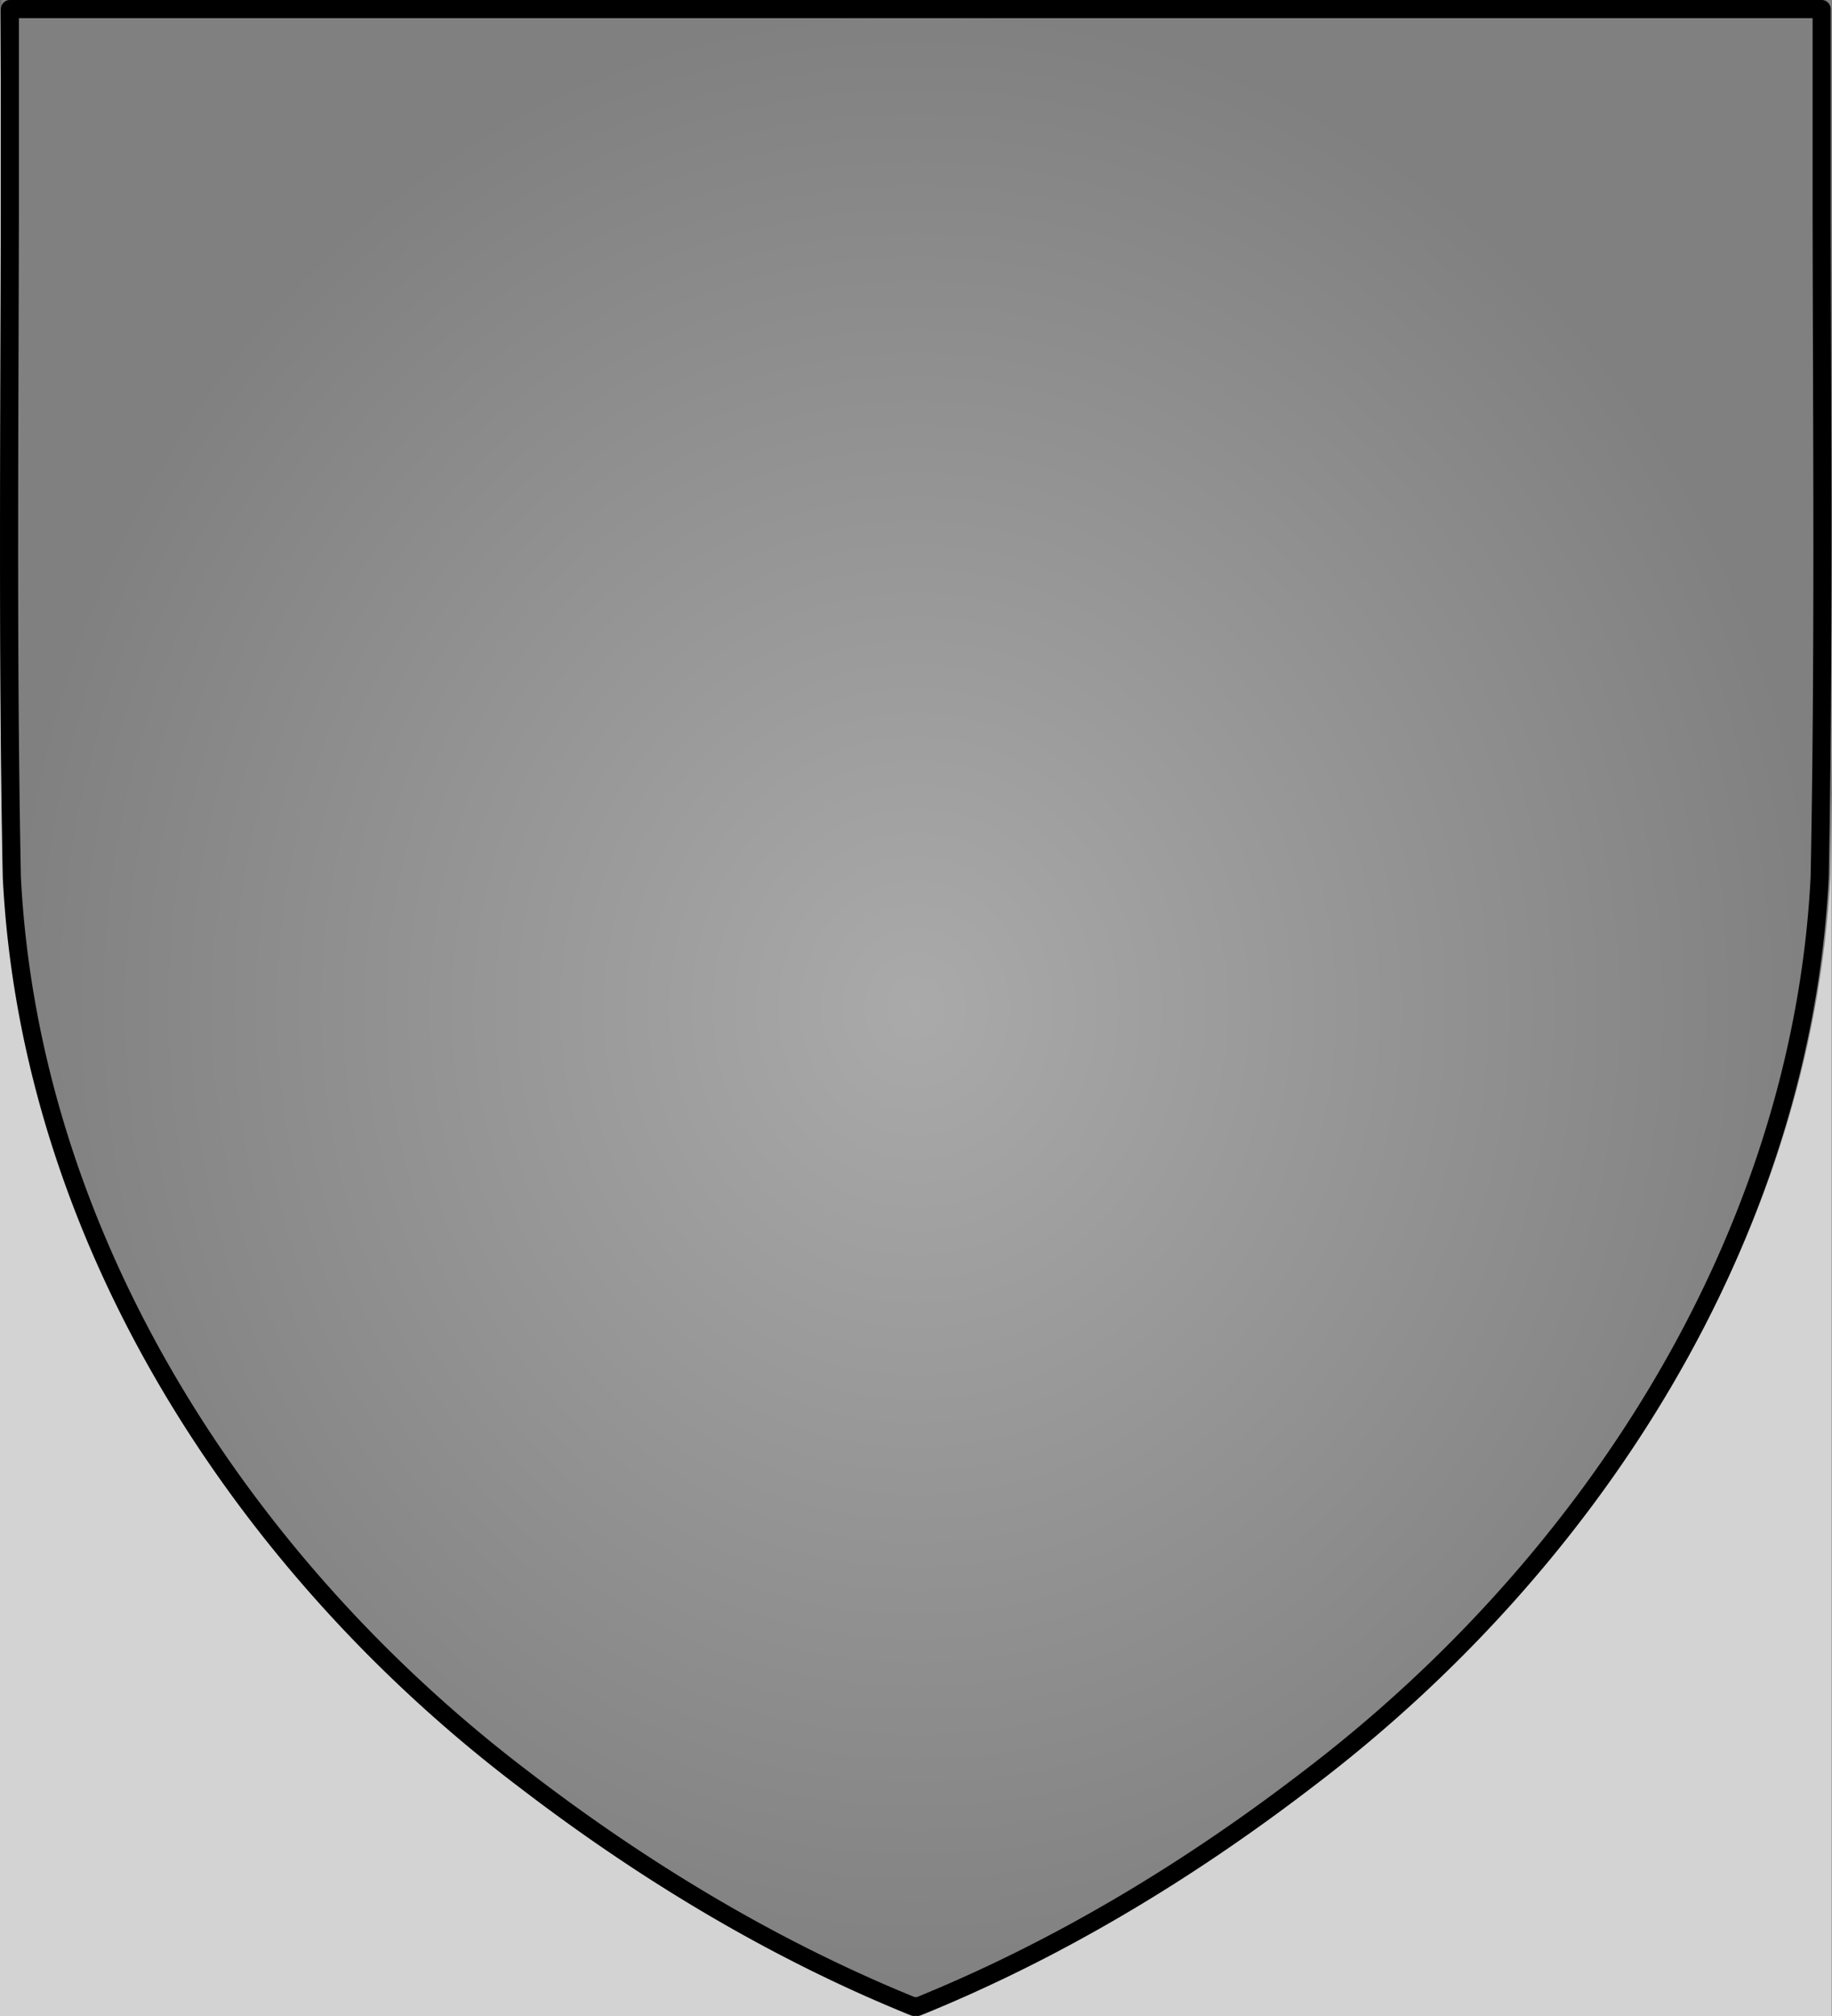 <?xml version="1.0" encoding="UTF-8" standalone="no"?>
<svg
   xmlns:dc="http://purl.org/dc/elements/1.1/"
   xmlns:cc="http://creativecommons.org/ns#"
   xmlns:rdf="http://www.w3.org/1999/02/22-rdf-syntax-ns#"
   xmlns:svg="http://www.w3.org/2000/svg"
   xmlns="http://www.w3.org/2000/svg"
   xmlns:xlink="http://www.w3.org/1999/xlink"
   xmlns:sodipodi="http://sodipodi.sourceforge.net/DTD/sodipodi-0.dtd"
   xmlns:inkscape="http://www.inkscape.org/namespaces/inkscape"
   version="1.1"
   viewBox="0 0 100 110"
   id="svg8"
   sodipodi:docname="escutcheon.svg"
   inkscape:version="1.0 (4035a4fb49, 2020-05-01)">
  <rect x="0" y="0" width="100" height="110" fill="#808080" stroke="none"/>
  <defs
     id="defs12">
    <radialGradient
       gradientUnits="userSpaceOnUse"
       gradientTransform="matrix(1,0,0,1.098,0,-5.386)"
       r="50.542"
       fy="54.9"
       fx="50.052"
       cy="54.9"
       cx="50.052"
       id="radialGradient949"
       xlink:href="#linearGradient947"
       inkscape:collect="always" />
    <linearGradient
       id="linearGradient947"
       inkscape:collect="always">
      <stop
         id="stop943"
         offset="0"
         style="stop-color:#ffffff;stop-opacity:1;" />
      <stop
         id="stop945"
         offset="1"
         style="stop-color:#ffffff;stop-opacity:0;" />
    </linearGradient>
  </defs>
  <sodipodi:namedview
     inkscape:document-rotation="0"
     pagecolor="#ffffff"
     bordercolor="#666666"
     borderopacity="1"
     objecttolerance="10"
     gridtolerance="10"
     guidetolerance="10"
     inkscape:pageopacity="0"
     inkscape:pageshadow="2"
     inkscape:window-width="1920"
     inkscape:window-height="1020"
     id="namedview10"
     showgrid="false"
     showguides="false"
     inkscape:guide-bbox="true"
     inkscape:snap-bbox="true"
     inkscape:bbox-paths="true"
     inkscape:bbox-nodes="true"
     inkscape:snap-bbox-edge-midpoints="true"
     inkscape:snap-bbox-midpoints="true"
     inkscape:zoom="2.7802153"
     inkscape:cx="21.500937"
     inkscape:cy="58.488122"
     inkscape:window-x="0"
     inkscape:window-y="0"
     inkscape:window-maximized="1"
     inkscape:current-layer="svg8">
    <sodipodi:guide
       position="50.052,110.1"
       orientation="1,0"
       id="guide921" />
  </sodipodi:namedview>
  <path
     id="rect837"
     style="opacity:1;fill:#d3d3d3;fill-rule:evenodd;stroke-width:1.832;stroke-linecap:square;stroke-linejoin:round;paint-order:markers stroke fill;fill-opacity:1"
     d="M 0.053,0 H 0 V 110 H 99.979 V 28.1 c 0.005,6.533 0.07,13.066 -0.059,19.602 -0.126,2.487 -0.418,4.944 -0.865,7.363 -0.447,2.42 -1.048,4.802 -1.789,7.137 -0.741,2.335 -1.622,4.624 -2.63,6.857 -1.008,2.234 -2.142,4.414 -3.392,6.529 -1.249,2.116 -2.613,4.168 -4.077,6.148 -1.464,1.981 -3.03,3.89 -4.683,5.719 -1.652,1.829 -3.392,3.578 -5.206,5.238 -1.814,1.66 -3.702,3.232 -5.651,4.707 -3.299,2.525 -6.749,4.872 -10.336,6.977 -3.587,2.105 -7.311,3.968 -11.16,5.523 -0.03,-0.013 -0.059,-0.03 -0.09,-0.043 -0.03,0.013 -0.059,0.03 -0.09,0.043 -3.849,-1.555 -7.575,-3.418 -11.162,-5.523 -3.587,-2.105 -7.034,-4.452 -10.334,-6.977 -1.95,-1.475 -3.839,-3.047 -5.653,-4.707 C 20.99,91.033 19.25,89.284 17.598,87.455 15.946,85.626 14.379,83.717 12.915,81.736 11.451,79.756 10.089,77.704 8.84,75.588 7.591,73.472 6.454,71.292 5.446,69.059 4.438,66.825 3.557,64.536 2.816,62.201 2.075,59.866 1.474,57.484 1.027,55.064 0.58,52.645 0.288,50.189 0.162,47.701 -0.078,35.501 0.033,23.311 0.053,11.111 Z" />
  <path
     d="m0.053-0.1-0.033 0.1c0.019 3.703 0.039 7.405 0.033 11.11v-11.21z"
     id="path4" />
  <path
     id="path4-6"
     d="M -139.947,-0.1 -139.98,0 c 0.019,3.703 0.039,7.405 0.033,11.11 V -0.1 Z" />
  <g
     transform="matrix(0.989,0,0,0.991,0.485,0.594)"
     style="opacity:1"
     id="g951">
    <path
       id="path955"
       d="m 0.053,-0.1 v 11.21 c -0.019,12.2 -0.131,24.39 0.109,36.59 1.01,19.9 12.7,37.9 28.3,49.7 6.6,5.05 13.8,9.39 21.5,12.5 0.03,-0.013 0.059,-0.03 0.09,-0.043 0.03,0.013 0.059,0.03 0.09,0.043 7.7,-3.11 14.9,-7.45 21.5,-12.5 15.6,-11.8 27.29,-29.8 28.3,-49.7 0.24,-12.2 0.129,-24.39 0.109,-36.59 v -11.21 h -50 -50 z"
       style="color:#000000;font-style:normal;font-variant:normal;font-weight:normal;font-stretch:normal;font-size:medium;line-height:normal;font-family:sans-serif;font-variant-ligatures:normal;font-variant-position:normal;font-variant-caps:normal;font-variant-numeric:normal;font-variant-alternates:normal;font-variant-east-asian:normal;font-feature-settings:normal;font-variation-settings:normal;text-indent:0;text-align:start;text-decoration:none;text-decoration-line:none;text-decoration-style:solid;text-decoration-color:#000000;letter-spacing:normal;word-spacing:normal;text-transform:none;writing-mode:lr-tb;direction:ltr;text-orientation:mixed;dominant-baseline:auto;baseline-shift:baseline;text-anchor:start;white-space:normal;shape-padding:0;shape-margin:0;inline-size:0;clip-rule:nonzero;display:inline;overflow:visible;visibility:visible;isolation:auto;mix-blend-mode:normal;color-interpolation:sRGB;color-interpolation-filters:linearRGB;solid-color:#000000;solid-opacity:1;vector-effect:none;fill:url(#radialGradient949);fill-opacity:1;fill-rule:nonzero;stroke:none;stroke-width:1;stroke-linecap:butt;stroke-linejoin:round;stroke-miterlimit:4;stroke-dasharray:none;stroke-dashoffset:0;stroke-opacity:1;paint-order:markers stroke fill;color-rendering:auto;image-rendering:auto;shape-rendering:auto;text-rendering:auto;enable-background:accumulate;stop-color:#000000;stop-opacity:1;opacity:0.33" />
    <path
       id="path953"
       d="M 0.051,-0.6 A 0.5,0.5 0 0 0 -0.441,-0.094 l -0.006,-0.006 V 11.111 c -0.019,12.197 -0.131,24.391 0.109,36.6 a 0.5,0.5 0 0 0 0,0.016 C 0.681,67.806 12.461,85.924 28.16,97.799 c 6.629,5.072 13.867,9.435 21.615,12.564 a 0.5,0.5 0 0 0 0.275,0.027 0.5,0.5 0 0 0 0.277,-0.027 c 7.749,-3.13 14.986,-7.493 21.615,-12.564 l 0.002,-0.002 C 87.643,85.922 99.422,67.805 100.441,47.727 a 0.5,0.5 0 0 0 0,-0.016 c 0.24,-12.21 0.129,-24.404 0.109,-36.602 V -0.1 a 0.5,0.5 0 0 0 -0.5,-0.5 H 50.051 0.064 Z m 0.502,1 h 49.498 49.5 V 11.111 c 0.019,12.203 0.131,24.39 -0.109,36.58 -1.006,19.714 -12.605,37.589 -28.102,49.311 a 0.5,0.5 0 0 0 -0.002,0.002 c -6.525,4.993 -13.639,9.272 -21.23,12.357 a 0.5,0.5 0 0 0 -0.111,0 C 42.405,106.276 35.291,101.997 28.766,97.004 a 0.5,0.5 0 0 0 -0.002,-0.002 C 13.263,85.277 1.663,67.396 0.662,47.676 0.423,35.491 0.533,23.309 0.553,11.111 Z"
       style="color:#000000;font-style:normal;font-variant:normal;font-weight:normal;font-stretch:normal;font-size:medium;line-height:normal;font-family:sans-serif;font-variant-ligatures:normal;font-variant-position:normal;font-variant-caps:normal;font-variant-numeric:normal;font-variant-alternates:normal;font-variant-east-asian:normal;font-feature-settings:normal;font-variation-settings:normal;text-indent:0;text-align:start;text-decoration:none;text-decoration-line:none;text-decoration-style:solid;text-decoration-color:#000000;letter-spacing:normal;word-spacing:normal;text-transform:none;writing-mode:lr-tb;direction:ltr;text-orientation:mixed;dominant-baseline:auto;baseline-shift:baseline;text-anchor:start;white-space:normal;shape-padding:0;shape-margin:0;inline-size:0;clip-rule:nonzero;display:inline;overflow:visible;visibility:visible;isolation:auto;mix-blend-mode:normal;color-interpolation:sRGB;color-interpolation-filters:linearRGB;solid-color:#000000;solid-opacity:1;vector-effect:none;fill:#000000;fill-opacity:1;fill-rule:nonzero;stroke:none;stroke-width:1;stroke-linecap:butt;stroke-linejoin:round;stroke-miterlimit:4;stroke-dasharray:none;stroke-dashoffset:0;stroke-opacity:1;paint-order:markers stroke fill;color-rendering:auto;image-rendering:auto;shape-rendering:auto;text-rendering:auto;enable-background:accumulate;stop-color:#000000;stop-opacity:1" />
  </g>
</svg>
